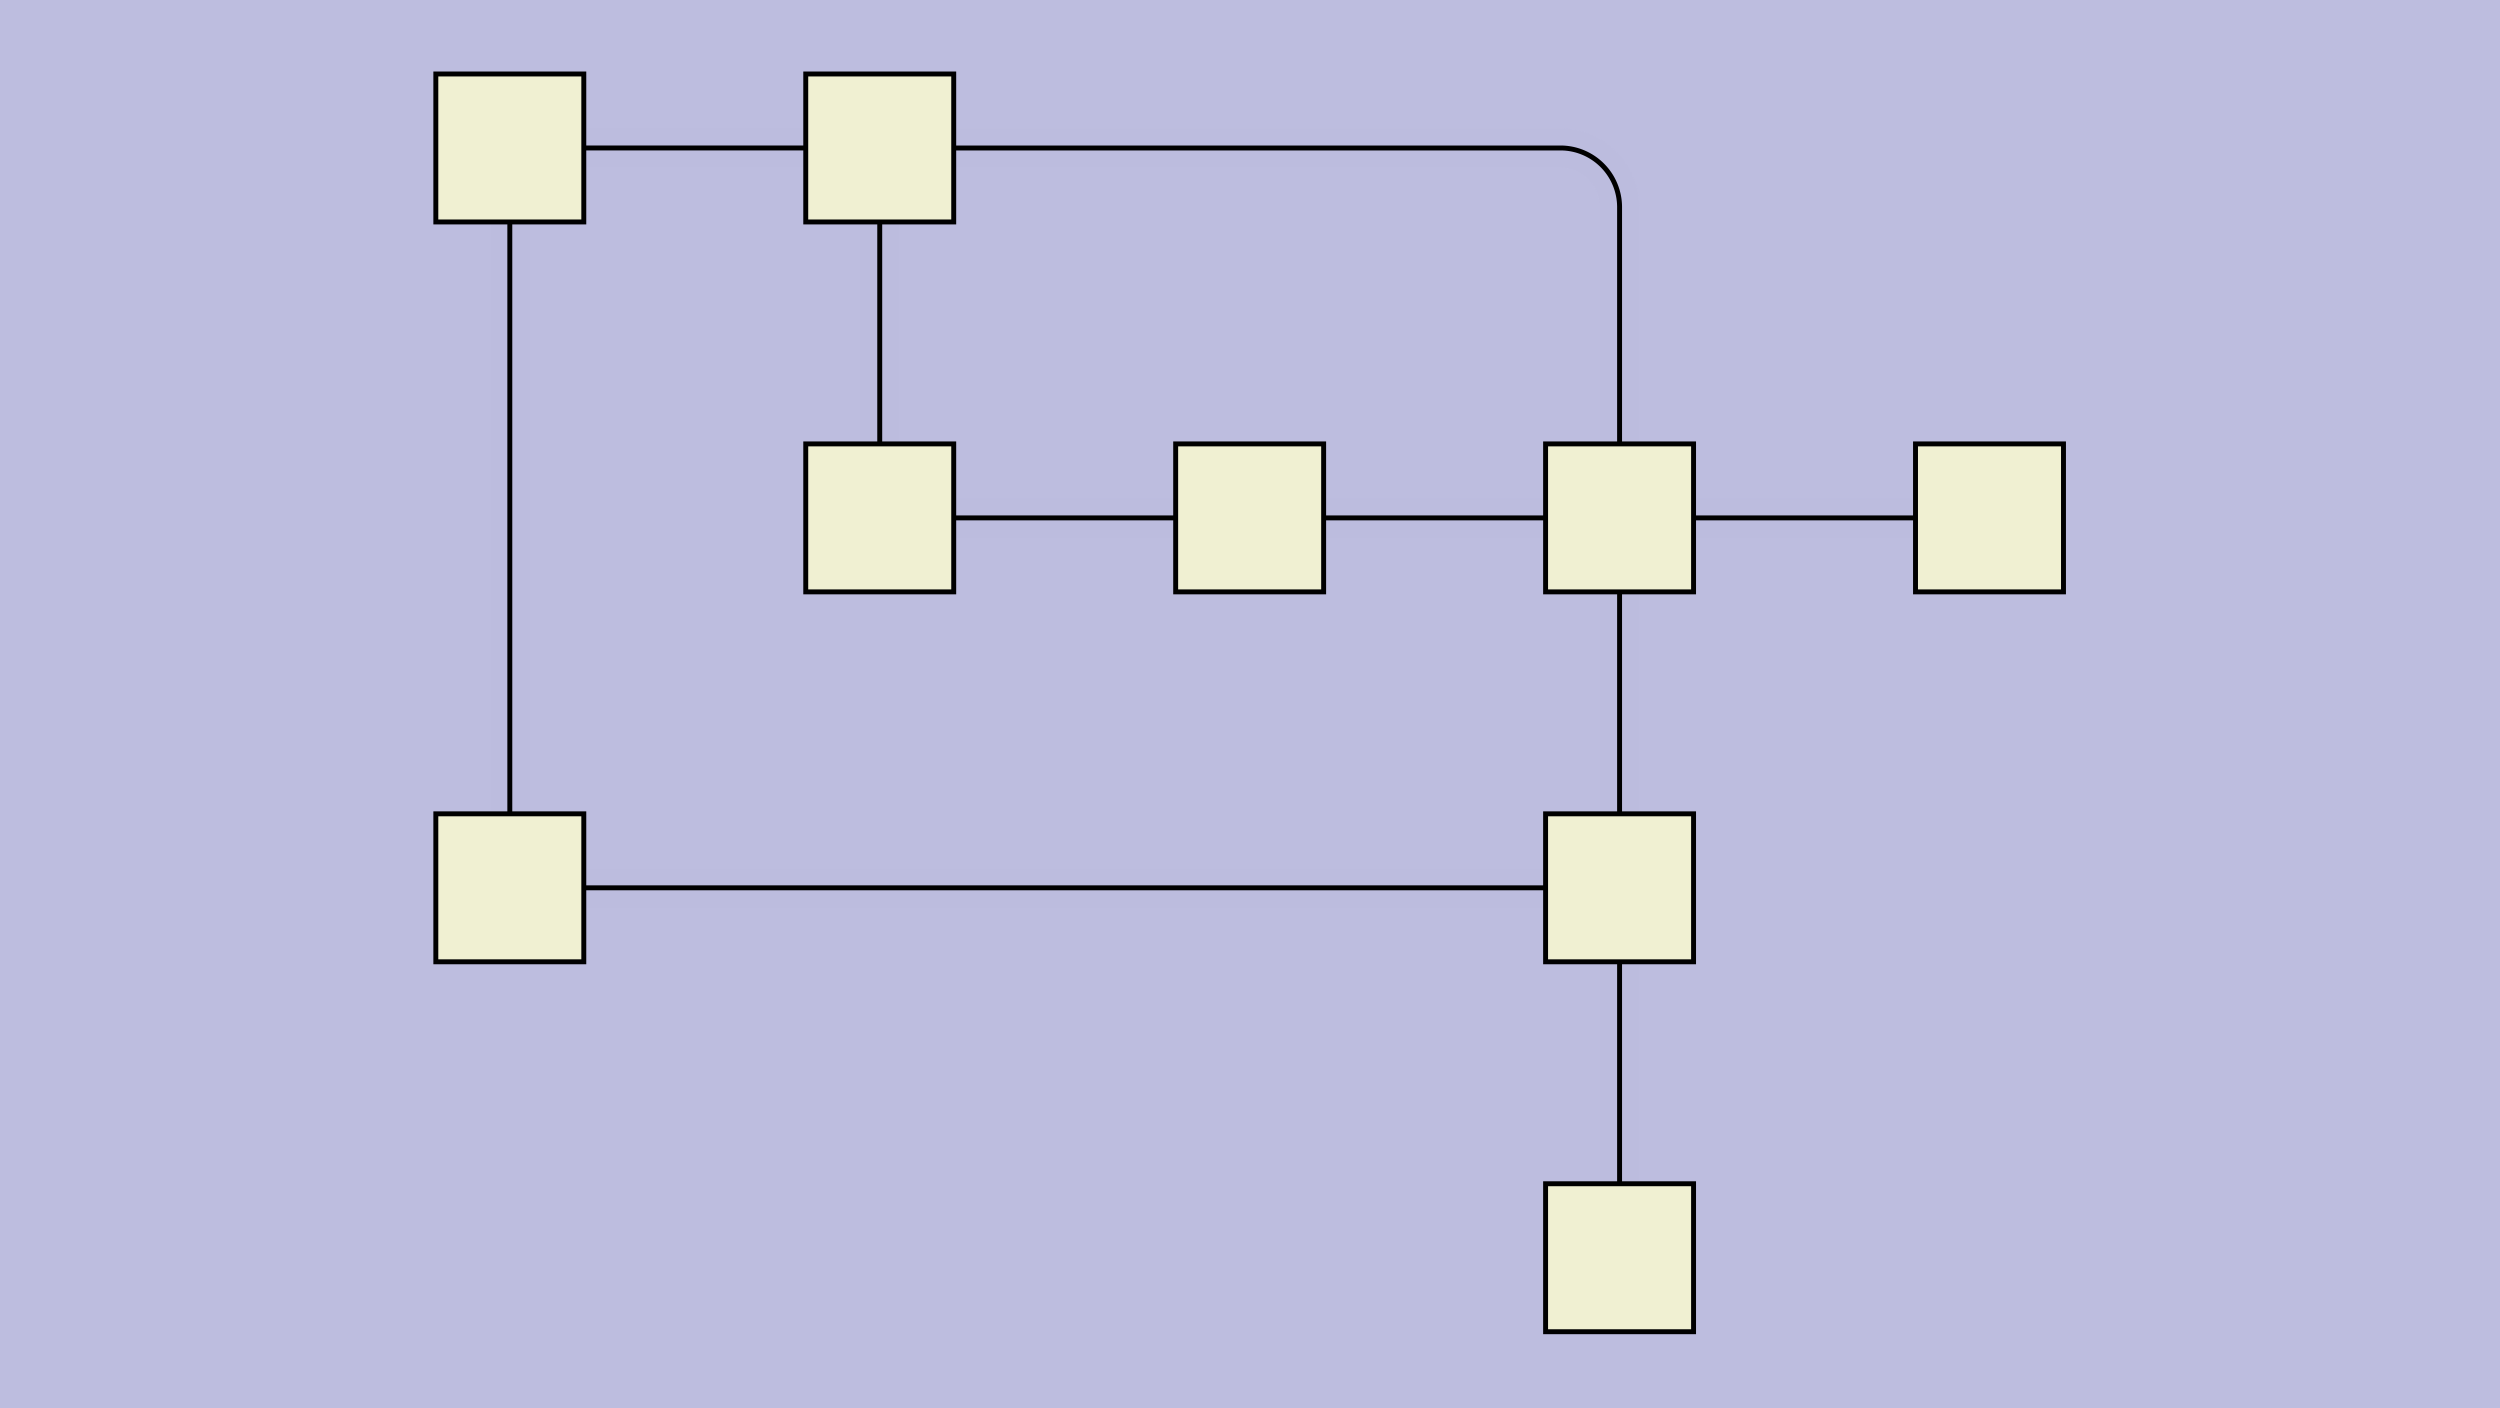 <svg id="SVGCanvas" width="300px" height="169px" xmlns="http://www.w3.org/2000/svg" xmlns:xlink="http://www.w3.org/1999/xlink">
<rect id="background" x="0" y="0" height="100%" width="100%" fill="#bdbddf" onmousedown="bgmousedown(evt)"></rect>
<g id="foreground" transform="scale(0.625),translate(69.474,0),scale(0.947),translate(30,30)">
  <g id="edges"><g id="9"><path style="stroke:#bdbddf; stroke-width:8px; fill:none;" opacity="0.7" d="M 75,0L 75,75"></path><g><path style="stroke:#ff0; stroke-width:8px; fill:none; " opacity="0" d="M 75,0L 75,75"></path></g><path style="stroke:black; fill:none;" d="M 75,0L 75,75"></path><g><g><path style="stroke:#0ff; stroke-width:8px; fill:none; " opacity="0" d="M 75,0 L 75,75" onmousedown="segmousedown(&quot;9&quot;,&quot;0&quot;,evt);" onmouseover="segmouseover(&quot;9&quot;,&quot;0&quot;,evt);" onmouseout="segmouseout(&quot;9&quot;,&quot;0&quot;,evt);" onclick="segclick(&quot;9&quot;,&quot;0&quot;,evt);"></path></g></g></g><g id="10"><path style="stroke:#bdbddf; stroke-width:8px; fill:none;" opacity="0.7" d="M 75,0 H 213 a 12,12 0 0,1 12,12L 225,75"></path><g><path style="stroke:#ff0; stroke-width:8px; fill:none; " opacity="0" d="M 75,0 H 213 a 12,12 0 0,1 12,12L 225,75"></path></g><path style="stroke:black; fill:none;" d="M 75,0 H 213 a 12,12 0 0,1 12,12L 225,75"></path><g><g><path style="stroke:#0ff; stroke-width:8px; fill:none; " opacity="0" d="M 75,0 L 225,0" onmousedown="segmousedown(&quot;10&quot;,&quot;0&quot;,evt);" onmouseover="segmouseover(&quot;10&quot;,&quot;0&quot;,evt);" onmouseout="segmouseout(&quot;10&quot;,&quot;0&quot;,evt);" onclick="segclick(&quot;10&quot;,&quot;0&quot;,evt);"></path><path style="stroke:#0ff; stroke-width:8px; fill:none; " opacity="0" d="M 225,0 L 225,75" onmousedown="segmousedown(&quot;10&quot;,&quot;1&quot;,evt);" onmouseover="segmouseover(&quot;10&quot;,&quot;1&quot;,evt);" onmouseout="segmouseout(&quot;10&quot;,&quot;1&quot;,evt);" onclick="segclick(&quot;10&quot;,&quot;1&quot;,evt);"></path></g></g></g><g id="11"><path style="stroke:#bdbddf; stroke-width:8px; fill:none;" opacity="0.7" d="M 225,75L 300,75"></path><g><path style="stroke:#ff0; stroke-width:8px; fill:none; " opacity="0" d="M 225,75L 300,75"></path></g><path style="stroke:black; fill:none;" d="M 225,75L 300,75"></path><g><g><path style="stroke:#0ff; stroke-width:8px; fill:none; " opacity="0" d="M 225,75 L 300,75" onmousedown="segmousedown(&quot;11&quot;,&quot;0&quot;,evt);" onmouseover="segmouseover(&quot;11&quot;,&quot;0&quot;,evt);" onmouseout="segmouseout(&quot;11&quot;,&quot;0&quot;,evt);" onclick="segclick(&quot;11&quot;,&quot;0&quot;,evt);"></path></g></g></g><g id="12"><path style="stroke:#bdbddf; stroke-width:8px; fill:none;" opacity="0.7" d="M 75,75L 150,75"></path><g><path style="stroke:#ff0; stroke-width:8px; fill:none; " opacity="0" d="M 75,75L 150,75"></path></g><path style="stroke:black; fill:none;" d="M 75,75L 150,75"></path><g><g><path style="stroke:#0ff; stroke-width:8px; fill:none; " opacity="0" d="M 75,75 L 150,75" onmousedown="segmousedown(&quot;12&quot;,&quot;0&quot;,evt);" onmouseover="segmouseover(&quot;12&quot;,&quot;0&quot;,evt);" onmouseout="segmouseout(&quot;12&quot;,&quot;0&quot;,evt);" onclick="segclick(&quot;12&quot;,&quot;0&quot;,evt);"></path></g></g></g><g id="13"><path style="stroke:#bdbddf; stroke-width:8px; fill:none;" opacity="0.7" d="M 0,150L 0,0"></path><g><path style="stroke:#ff0; stroke-width:8px; fill:none; " opacity="0" d="M 0,150L 0,0"></path></g><path style="stroke:black; fill:none;" d="M 0,150L 0,0"></path><g><g><path style="stroke:#0ff; stroke-width:8px; fill:none; " opacity="0" d="M 0,150 L 0,0" onmousedown="segmousedown(&quot;13&quot;,&quot;0&quot;,evt);" onmouseover="segmouseover(&quot;13&quot;,&quot;0&quot;,evt);" onmouseout="segmouseout(&quot;13&quot;,&quot;0&quot;,evt);" onclick="segclick(&quot;13&quot;,&quot;0&quot;,evt);"></path></g></g></g><g id="14"><path style="stroke:#bdbddf; stroke-width:8px; fill:none;" opacity="0.7" d="M 225,75L 150,75"></path><g><path style="stroke:#ff0; stroke-width:8px; fill:none; " opacity="0" d="M 225,75L 150,75"></path></g><path style="stroke:black; fill:none;" d="M 225,75L 150,75"></path><g><g><path style="stroke:#0ff; stroke-width:8px; fill:none; " opacity="0" d="M 225,75 L 150,75" onmousedown="segmousedown(&quot;14&quot;,&quot;0&quot;,evt);" onmouseover="segmouseover(&quot;14&quot;,&quot;0&quot;,evt);" onmouseout="segmouseout(&quot;14&quot;,&quot;0&quot;,evt);" onclick="segclick(&quot;14&quot;,&quot;0&quot;,evt);"></path></g></g></g><g id="15"><path style="stroke:#bdbddf; stroke-width:8px; fill:none;" opacity="0.7" d="M 225,75L 225,150"></path><g><path style="stroke:#ff0; stroke-width:8px; fill:none; " opacity="0" d="M 225,75L 225,150"></path></g><path style="stroke:black; fill:none;" d="M 225,75L 225,150"></path><g><g><path style="stroke:#0ff; stroke-width:8px; fill:none; " opacity="0" d="M 225,75 L 225,150" onmousedown="segmousedown(&quot;15&quot;,&quot;0&quot;,evt);" onmouseover="segmouseover(&quot;15&quot;,&quot;0&quot;,evt);" onmouseout="segmouseout(&quot;15&quot;,&quot;0&quot;,evt);" onclick="segclick(&quot;15&quot;,&quot;0&quot;,evt);"></path></g></g></g><g id="16"><path style="stroke:#bdbddf; stroke-width:8px; fill:none;" opacity="0.7" d="M 225,150L 0,150"></path><g><path style="stroke:#ff0; stroke-width:8px; fill:none; " opacity="0" d="M 225,150L 0,150"></path></g><path style="stroke:black; fill:none;" d="M 225,150L 0,150"></path><g><g><path style="stroke:#0ff; stroke-width:8px; fill:none; " opacity="0" d="M 225,150 L 0,150" onmousedown="segmousedown(&quot;16&quot;,&quot;0&quot;,evt);" onmouseover="segmouseover(&quot;16&quot;,&quot;0&quot;,evt);" onmouseout="segmouseout(&quot;16&quot;,&quot;0&quot;,evt);" onclick="segclick(&quot;16&quot;,&quot;0&quot;,evt);"></path></g></g></g><g id="17"><path style="stroke:#bdbddf; stroke-width:8px; fill:none;" opacity="0.7" d="M 225,225L 225,150"></path><g><path style="stroke:#ff0; stroke-width:8px; fill:none; " opacity="0" d="M 225,225L 225,150"></path></g><path style="stroke:black; fill:none;" d="M 225,225L 225,150"></path><g><g><path style="stroke:#0ff; stroke-width:8px; fill:none; " opacity="0" d="M 225,225 L 225,150" onmousedown="segmousedown(&quot;17&quot;,&quot;0&quot;,evt);" onmouseover="segmouseover(&quot;17&quot;,&quot;0&quot;,evt);" onmouseout="segmouseout(&quot;17&quot;,&quot;0&quot;,evt);" onclick="segclick(&quot;17&quot;,&quot;0&quot;,evt);"></path></g></g></g><g id="18"><path style="stroke:#bdbddf; stroke-width:8px; fill:none;" opacity="0.7" d="M 0,0L 75,0"></path><g><path style="stroke:#ff0; stroke-width:8px; fill:none; " opacity="0" d="M 0,0L 75,0"></path></g><path style="stroke:black; fill:none;" d="M 0,0L 75,0"></path><g><g><path style="stroke:#0ff; stroke-width:8px; fill:none; " opacity="0" d="M 0,0 L 75,0" onmousedown="segmousedown(&quot;18&quot;,&quot;0&quot;,evt);" onmouseover="segmouseover(&quot;18&quot;,&quot;0&quot;,evt);" onmouseout="segmouseout(&quot;18&quot;,&quot;0&quot;,evt);" onclick="segclick(&quot;18&quot;,&quot;0&quot;,evt);"></path></g></g></g></g>
  <g id="nodes"><g id="0" onmousedown="nodemousedown(0,evt);" onmouseover="nodemouseover(0,evt);" onmouseout="nodemouseout(0,evt);" transform="translate(225 225)"><rect x="-21" y="-21" width="42" height="42" fill="#0ff" style="stroke:none; opacity:0.75;" display="none"></rect><rect x="-15" y="-15" width="30" height="30" fill="#f0f0d2" style="stroke:black; opacity:1;"></rect></g><g id="1" onmousedown="nodemousedown(1,evt);" onmouseover="nodemouseover(1,evt);" onmouseout="nodemouseout(1,evt);" transform="translate(300 75)"><rect x="-21" y="-21" width="42" height="42" fill="#0ff" style="stroke:none; opacity:0.75;" display="none"></rect><rect x="-15" y="-15" width="30" height="30" fill="#f0f0d2" style="stroke:black; opacity:1;"></rect></g><g id="2" onmousedown="nodemousedown(2,evt);" onmouseover="nodemouseover(2,evt);" onmouseout="nodemouseout(2,evt);" transform="translate(75 0)"><rect x="-21" y="-21" width="42" height="42" fill="#0ff" style="stroke:none; opacity:0.75;" display="none"></rect><rect x="-15" y="-15" width="30" height="30" fill="#f0f0d2" style="stroke:black; opacity:1;"></rect></g><g id="3" onmousedown="nodemousedown(3,evt);" onmouseover="nodemouseover(3,evt);" onmouseout="nodemouseout(3,evt);" transform="translate(75 75)"><rect x="-21" y="-21" width="42" height="42" fill="#0ff" style="stroke:none; opacity:0.75;" display="none"></rect><rect x="-15" y="-15" width="30" height="30" fill="#f0f0d2" style="stroke:black; opacity:1;"></rect></g><g id="4" onmousedown="nodemousedown(4,evt);" onmouseover="nodemouseover(4,evt);" onmouseout="nodemouseout(4,evt);" transform="translate(150 75)"><rect x="-21" y="-21" width="42" height="42" fill="#0ff" style="stroke:none; opacity:0.75;" display="none"></rect><rect x="-15" y="-15" width="30" height="30" fill="#f0f0d2" style="stroke:black; opacity:1;"></rect></g><g id="5" onmousedown="nodemousedown(5,evt);" onmouseover="nodemouseover(5,evt);" onmouseout="nodemouseout(5,evt);" transform="translate(0 0)"><rect x="-21" y="-21" width="42" height="42" fill="#0ff" style="stroke:none; opacity:0.75;" display="none"></rect><rect x="-15" y="-15" width="30" height="30" fill="#f0f0d2" style="stroke:black; opacity:1;"></rect></g><g id="6" onmousedown="nodemousedown(6,evt);" onmouseover="nodemouseover(6,evt);" onmouseout="nodemouseout(6,evt);" transform="translate(0 150)"><rect x="-21" y="-21" width="42" height="42" fill="#0ff" style="stroke:none; opacity:0.75;" display="none"></rect><rect x="-15" y="-15" width="30" height="30" fill="#f0f0d2" style="stroke:black; opacity:1;"></rect></g><g id="7" onmousedown="nodemousedown(7,evt);" onmouseover="nodemouseover(7,evt);" onmouseout="nodemouseout(7,evt);" transform="translate(225 150)"><rect x="-21" y="-21" width="42" height="42" fill="#0ff" style="stroke:none; opacity:0.75;" display="none"></rect><rect x="-15" y="-15" width="30" height="30" fill="#f0f0d2" style="stroke:black; opacity:1;"></rect></g><g id="8" onmousedown="nodemousedown(8,evt);" onmouseover="nodemouseover(8,evt);" onmouseout="nodemouseout(8,evt);" transform="translate(225 75)"><rect x="-21" y="-21" width="42" height="42" fill="#0ff" style="stroke:none; opacity:0.75;" display="none"></rect><rect x="-15" y="-15" width="30" height="30" fill="#f0f0d2" style="stroke:black; opacity:1;"></rect></g></g>
  <g id="BPs"><g onmousedown="bpmousedown(23,evt);" onmouseover="bpmouseover(23,evt);" onmouseout="bpmouseout(23,evt);" transform="translate(225 0)" opacity="0"><ellipse cx="0" cy="0" rx="16" ry="16" fill="#0ff" style="stroke:none; opacity:0.75;" display="none"></ellipse><ellipse cx="0" cy="0" rx="10" ry="10" fill="#777" style="stroke:black;"></ellipse></g></g>
  <g id="ports"></g>
</g>
</svg>
